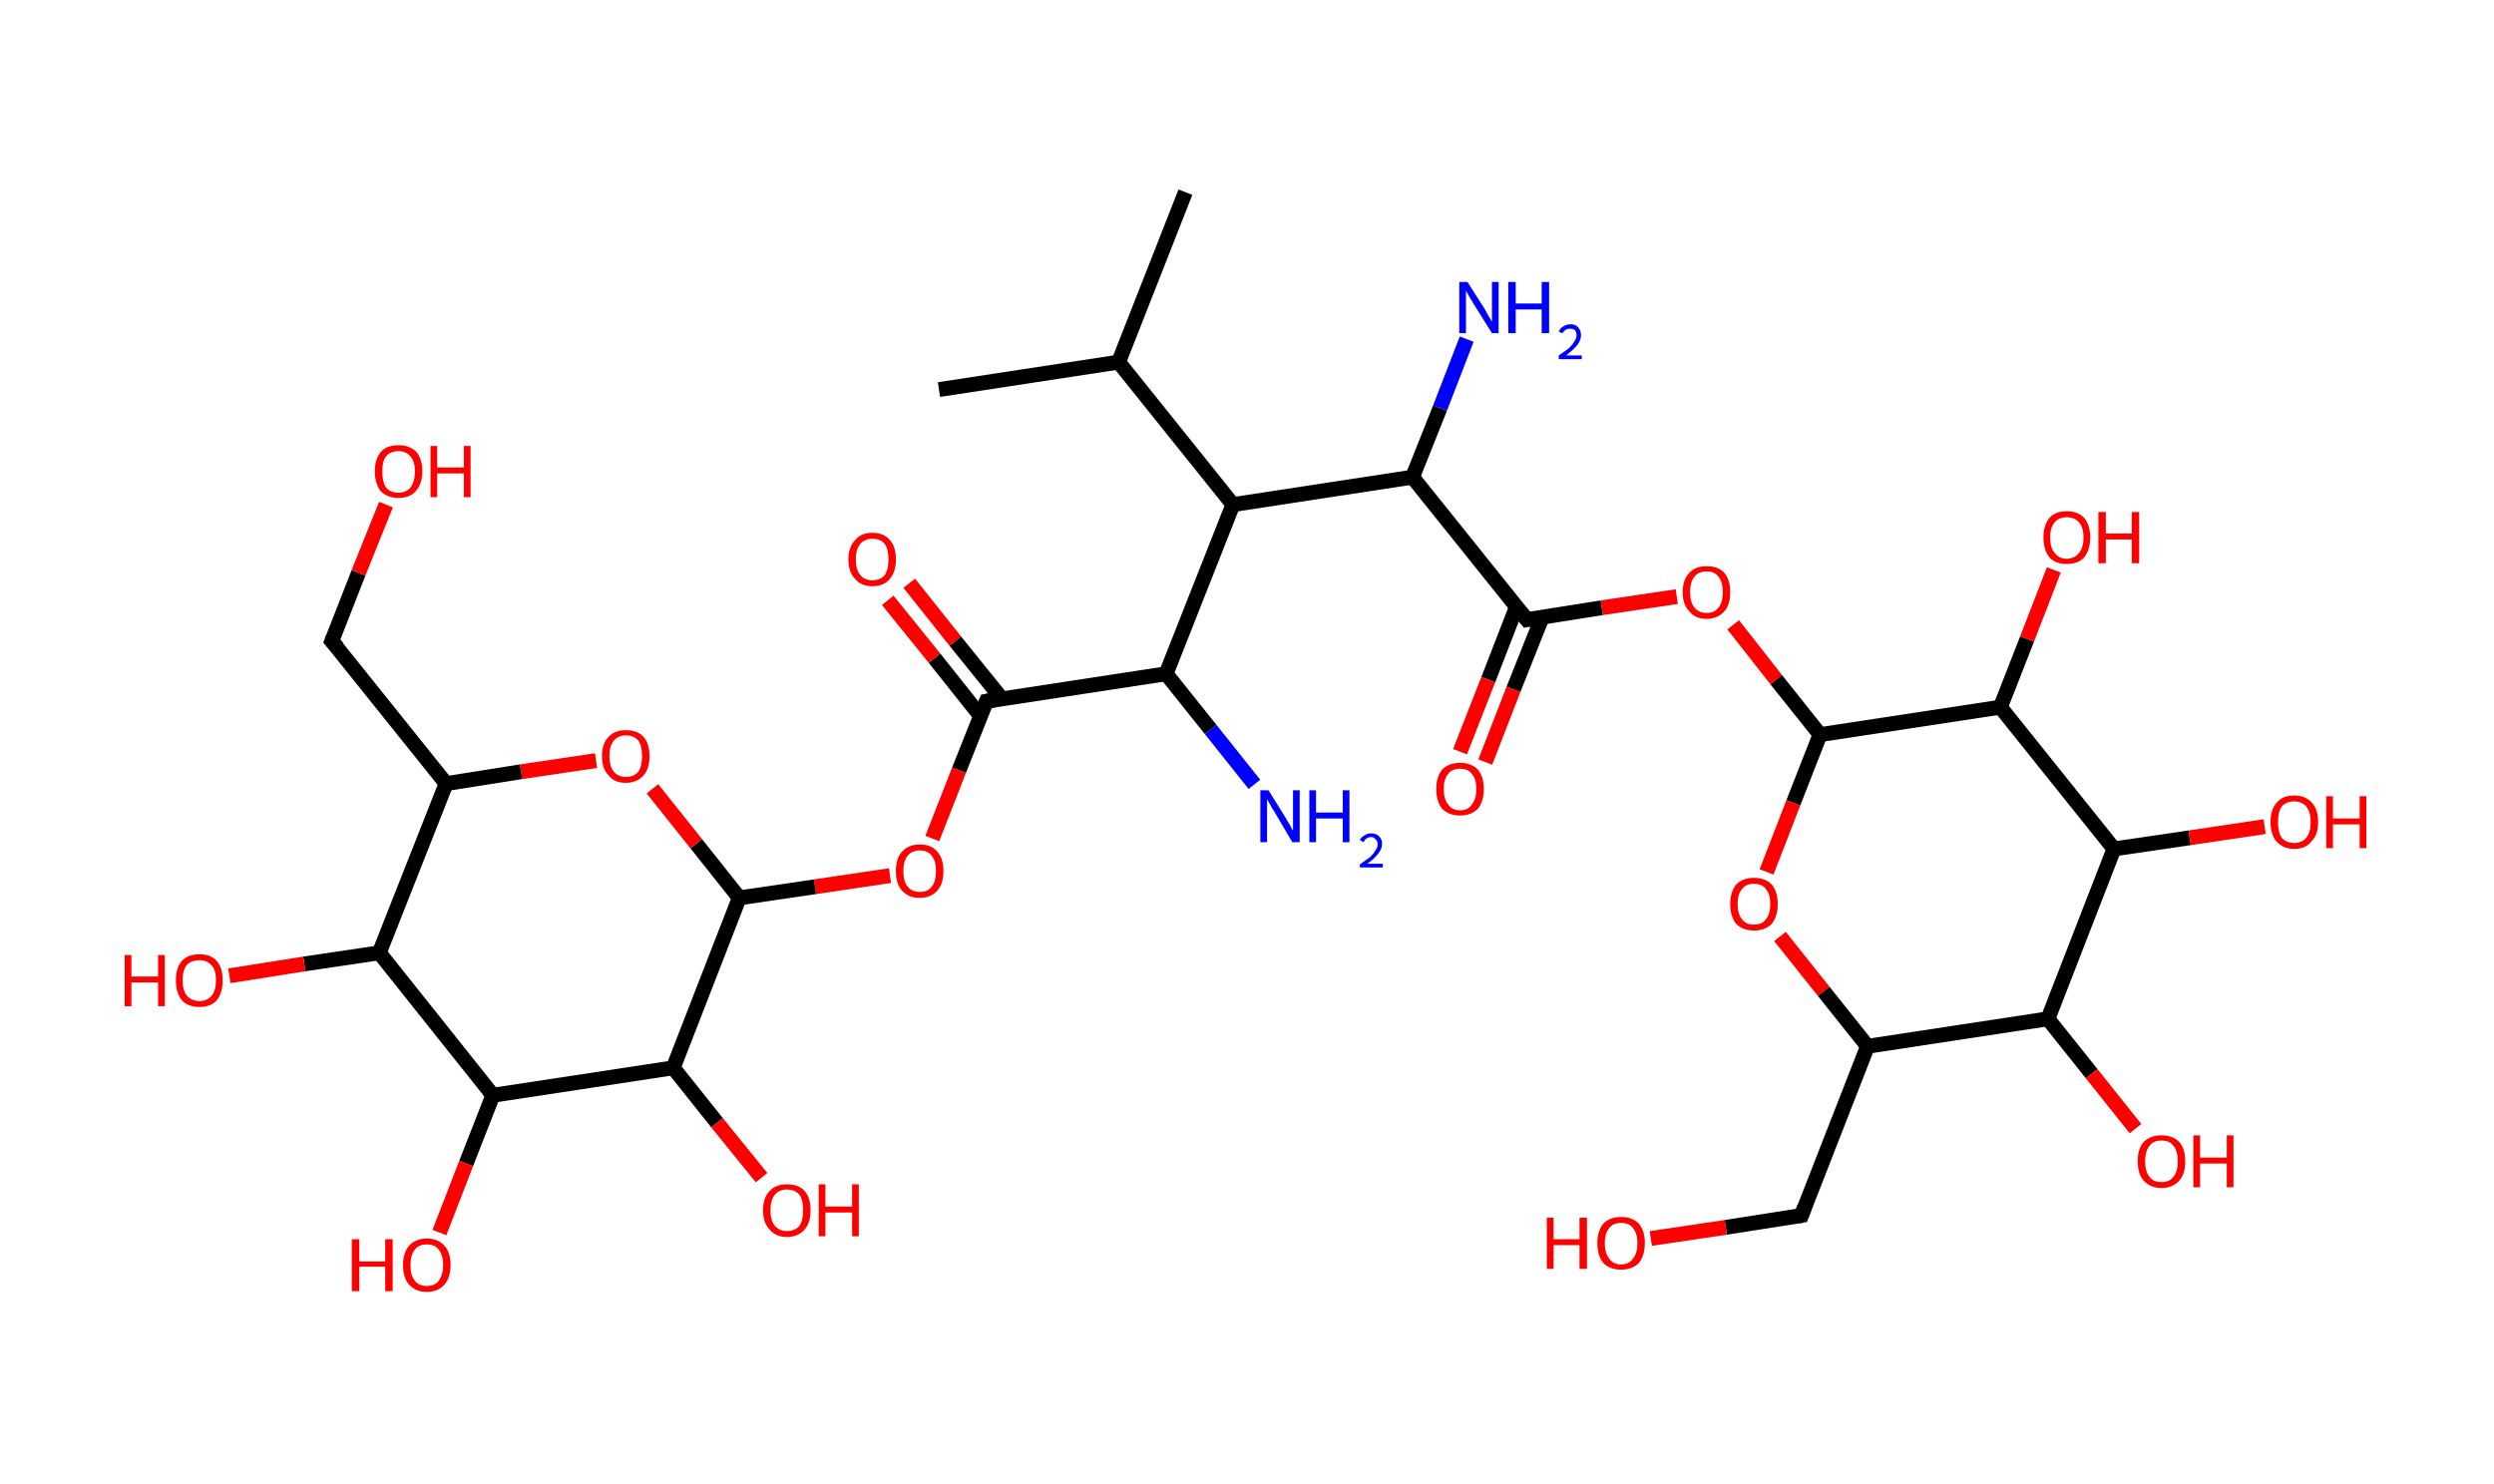 <?xml version='1.0' encoding='ASCII' standalone='yes'?>
<svg xmlns="http://www.w3.org/2000/svg" xmlns:rdkit="http://www.rdkit.org/xml" xmlns:xlink="http://www.w3.org/1999/xlink" version="1.1" baseProfile="full" xml:space="preserve" width="336px" height="200px" viewBox="0 0 336 200">
<!-- END OF HEADER -->
<rect style="opacity:1.0;fill:#FFFFFF;stroke:none" width="336.0" height="200.0" x="0.0" y="0.0"> </rect>
<path class="bond-0 atom-0 atom-1" d="M 126.5,52.5 L 150.7,48.8" style="fill:none;fill-rule:evenodd;stroke:#000000;stroke-width:2.0px;stroke-linecap:butt;stroke-linejoin:miter;stroke-opacity:1"/>
<path class="bond-1 atom-1 atom-2" d="M 150.7,48.8 L 159.7,25.9" style="fill:none;fill-rule:evenodd;stroke:#000000;stroke-width:2.0px;stroke-linecap:butt;stroke-linejoin:miter;stroke-opacity:1"/>
<path class="bond-2 atom-1 atom-3" d="M 150.7,48.8 L 166.1,68.0" style="fill:none;fill-rule:evenodd;stroke:#000000;stroke-width:2.0px;stroke-linecap:butt;stroke-linejoin:miter;stroke-opacity:1"/>
<path class="bond-3 atom-3 atom-4" d="M 166.1,68.0 L 190.3,64.3" style="fill:none;fill-rule:evenodd;stroke:#000000;stroke-width:2.0px;stroke-linecap:butt;stroke-linejoin:miter;stroke-opacity:1"/>
<path class="bond-4 atom-4 atom-5" d="M 190.3,64.3 L 194.0,55.0" style="fill:none;fill-rule:evenodd;stroke:#000000;stroke-width:2.0px;stroke-linecap:butt;stroke-linejoin:miter;stroke-opacity:1"/>
<path class="bond-4 atom-4 atom-5" d="M 194.0,55.0 L 197.6,45.7" style="fill:none;fill-rule:evenodd;stroke:#0000FF;stroke-width:2.0px;stroke-linecap:butt;stroke-linejoin:miter;stroke-opacity:1"/>
<path class="bond-5 atom-4 atom-6" d="M 190.3,64.3 L 205.7,83.5" style="fill:none;fill-rule:evenodd;stroke:#000000;stroke-width:2.0px;stroke-linecap:butt;stroke-linejoin:miter;stroke-opacity:1"/>
<path class="bond-6 atom-6 atom-7" d="M 204.3,81.8 L 200.5,91.6" style="fill:none;fill-rule:evenodd;stroke:#000000;stroke-width:2.0px;stroke-linecap:butt;stroke-linejoin:miter;stroke-opacity:1"/>
<path class="bond-6 atom-6 atom-7" d="M 200.5,91.6 L 196.7,101.3" style="fill:none;fill-rule:evenodd;stroke:#FF0000;stroke-width:2.0px;stroke-linecap:butt;stroke-linejoin:miter;stroke-opacity:1"/>
<path class="bond-6 atom-6 atom-7" d="M 207.8,83.1 L 203.9,92.9" style="fill:none;fill-rule:evenodd;stroke:#000000;stroke-width:2.0px;stroke-linecap:butt;stroke-linejoin:miter;stroke-opacity:1"/>
<path class="bond-6 atom-6 atom-7" d="M 203.9,92.9 L 200.1,102.7" style="fill:none;fill-rule:evenodd;stroke:#FF0000;stroke-width:2.0px;stroke-linecap:butt;stroke-linejoin:miter;stroke-opacity:1"/>
<path class="bond-7 atom-6 atom-8" d="M 205.7,83.5 L 215.8,81.9" style="fill:none;fill-rule:evenodd;stroke:#000000;stroke-width:2.0px;stroke-linecap:butt;stroke-linejoin:miter;stroke-opacity:1"/>
<path class="bond-7 atom-6 atom-8" d="M 215.8,81.9 L 225.9,80.4" style="fill:none;fill-rule:evenodd;stroke:#FF0000;stroke-width:2.0px;stroke-linecap:butt;stroke-linejoin:miter;stroke-opacity:1"/>
<path class="bond-8 atom-8 atom-9" d="M 233.5,84.2 L 239.3,91.6" style="fill:none;fill-rule:evenodd;stroke:#FF0000;stroke-width:2.0px;stroke-linecap:butt;stroke-linejoin:miter;stroke-opacity:1"/>
<path class="bond-8 atom-8 atom-9" d="M 239.3,91.6 L 245.2,99.0" style="fill:none;fill-rule:evenodd;stroke:#000000;stroke-width:2.0px;stroke-linecap:butt;stroke-linejoin:miter;stroke-opacity:1"/>
<path class="bond-9 atom-9 atom-10" d="M 245.2,99.0 L 241.6,108.2" style="fill:none;fill-rule:evenodd;stroke:#000000;stroke-width:2.0px;stroke-linecap:butt;stroke-linejoin:miter;stroke-opacity:1"/>
<path class="bond-9 atom-9 atom-10" d="M 241.6,108.2 L 238.0,117.5" style="fill:none;fill-rule:evenodd;stroke:#FF0000;stroke-width:2.0px;stroke-linecap:butt;stroke-linejoin:miter;stroke-opacity:1"/>
<path class="bond-10 atom-10 atom-11" d="M 239.8,126.2 L 245.7,133.6" style="fill:none;fill-rule:evenodd;stroke:#FF0000;stroke-width:2.0px;stroke-linecap:butt;stroke-linejoin:miter;stroke-opacity:1"/>
<path class="bond-10 atom-10 atom-11" d="M 245.7,133.6 L 251.6,141.0" style="fill:none;fill-rule:evenodd;stroke:#000000;stroke-width:2.0px;stroke-linecap:butt;stroke-linejoin:miter;stroke-opacity:1"/>
<path class="bond-11 atom-11 atom-12" d="M 251.6,141.0 L 242.7,163.8" style="fill:none;fill-rule:evenodd;stroke:#000000;stroke-width:2.0px;stroke-linecap:butt;stroke-linejoin:miter;stroke-opacity:1"/>
<path class="bond-12 atom-12 atom-13" d="M 242.7,163.8 L 232.5,165.4" style="fill:none;fill-rule:evenodd;stroke:#000000;stroke-width:2.0px;stroke-linecap:butt;stroke-linejoin:miter;stroke-opacity:1"/>
<path class="bond-12 atom-12 atom-13" d="M 232.5,165.4 L 222.4,166.9" style="fill:none;fill-rule:evenodd;stroke:#FF0000;stroke-width:2.0px;stroke-linecap:butt;stroke-linejoin:miter;stroke-opacity:1"/>
<path class="bond-13 atom-11 atom-14" d="M 251.6,141.0 L 275.9,137.3" style="fill:none;fill-rule:evenodd;stroke:#000000;stroke-width:2.0px;stroke-linecap:butt;stroke-linejoin:miter;stroke-opacity:1"/>
<path class="bond-14 atom-14 atom-15" d="M 275.9,137.3 L 281.8,144.7" style="fill:none;fill-rule:evenodd;stroke:#000000;stroke-width:2.0px;stroke-linecap:butt;stroke-linejoin:miter;stroke-opacity:1"/>
<path class="bond-14 atom-14 atom-15" d="M 281.8,144.7 L 287.7,152.1" style="fill:none;fill-rule:evenodd;stroke:#FF0000;stroke-width:2.0px;stroke-linecap:butt;stroke-linejoin:miter;stroke-opacity:1"/>
<path class="bond-15 atom-14 atom-16" d="M 275.9,137.3 L 284.8,114.4" style="fill:none;fill-rule:evenodd;stroke:#000000;stroke-width:2.0px;stroke-linecap:butt;stroke-linejoin:miter;stroke-opacity:1"/>
<path class="bond-16 atom-16 atom-17" d="M 284.8,114.4 L 295.0,112.9" style="fill:none;fill-rule:evenodd;stroke:#000000;stroke-width:2.0px;stroke-linecap:butt;stroke-linejoin:miter;stroke-opacity:1"/>
<path class="bond-16 atom-16 atom-17" d="M 295.0,112.9 L 305.1,111.4" style="fill:none;fill-rule:evenodd;stroke:#FF0000;stroke-width:2.0px;stroke-linecap:butt;stroke-linejoin:miter;stroke-opacity:1"/>
<path class="bond-17 atom-16 atom-18" d="M 284.8,114.4 L 269.5,95.3" style="fill:none;fill-rule:evenodd;stroke:#000000;stroke-width:2.0px;stroke-linecap:butt;stroke-linejoin:miter;stroke-opacity:1"/>
<path class="bond-18 atom-18 atom-19" d="M 269.5,95.3 L 273.1,86.1" style="fill:none;fill-rule:evenodd;stroke:#000000;stroke-width:2.0px;stroke-linecap:butt;stroke-linejoin:miter;stroke-opacity:1"/>
<path class="bond-18 atom-18 atom-19" d="M 273.1,86.1 L 276.7,76.8" style="fill:none;fill-rule:evenodd;stroke:#FF0000;stroke-width:2.0px;stroke-linecap:butt;stroke-linejoin:miter;stroke-opacity:1"/>
<path class="bond-19 atom-3 atom-20" d="M 166.1,68.0 L 157.1,90.8" style="fill:none;fill-rule:evenodd;stroke:#000000;stroke-width:2.0px;stroke-linecap:butt;stroke-linejoin:miter;stroke-opacity:1"/>
<path class="bond-20 atom-20 atom-21" d="M 157.1,90.8 L 163.1,98.3" style="fill:none;fill-rule:evenodd;stroke:#000000;stroke-width:2.0px;stroke-linecap:butt;stroke-linejoin:miter;stroke-opacity:1"/>
<path class="bond-20 atom-20 atom-21" d="M 163.1,98.3 L 169.0,105.7" style="fill:none;fill-rule:evenodd;stroke:#0000FF;stroke-width:2.0px;stroke-linecap:butt;stroke-linejoin:miter;stroke-opacity:1"/>
<path class="bond-21 atom-20 atom-22" d="M 157.1,90.8 L 132.9,94.5" style="fill:none;fill-rule:evenodd;stroke:#000000;stroke-width:2.0px;stroke-linecap:butt;stroke-linejoin:miter;stroke-opacity:1"/>
<path class="bond-22 atom-22 atom-23" d="M 135.0,94.2 L 128.7,86.4" style="fill:none;fill-rule:evenodd;stroke:#000000;stroke-width:2.0px;stroke-linecap:butt;stroke-linejoin:miter;stroke-opacity:1"/>
<path class="bond-22 atom-22 atom-23" d="M 128.7,86.4 L 122.5,78.6" style="fill:none;fill-rule:evenodd;stroke:#FF0000;stroke-width:2.0px;stroke-linecap:butt;stroke-linejoin:miter;stroke-opacity:1"/>
<path class="bond-22 atom-22 atom-23" d="M 132.1,96.5 L 125.9,88.7" style="fill:none;fill-rule:evenodd;stroke:#000000;stroke-width:2.0px;stroke-linecap:butt;stroke-linejoin:miter;stroke-opacity:1"/>
<path class="bond-22 atom-22 atom-23" d="M 125.9,88.7 L 119.6,80.9" style="fill:none;fill-rule:evenodd;stroke:#FF0000;stroke-width:2.0px;stroke-linecap:butt;stroke-linejoin:miter;stroke-opacity:1"/>
<path class="bond-23 atom-22 atom-24" d="M 132.9,94.5 L 129.2,103.8" style="fill:none;fill-rule:evenodd;stroke:#000000;stroke-width:2.0px;stroke-linecap:butt;stroke-linejoin:miter;stroke-opacity:1"/>
<path class="bond-23 atom-22 atom-24" d="M 129.2,103.8 L 125.6,113.0" style="fill:none;fill-rule:evenodd;stroke:#FF0000;stroke-width:2.0px;stroke-linecap:butt;stroke-linejoin:miter;stroke-opacity:1"/>
<path class="bond-24 atom-24 atom-25" d="M 119.9,118.0 L 109.8,119.5" style="fill:none;fill-rule:evenodd;stroke:#FF0000;stroke-width:2.0px;stroke-linecap:butt;stroke-linejoin:miter;stroke-opacity:1"/>
<path class="bond-24 atom-24 atom-25" d="M 109.8,119.5 L 99.6,121.0" style="fill:none;fill-rule:evenodd;stroke:#000000;stroke-width:2.0px;stroke-linecap:butt;stroke-linejoin:miter;stroke-opacity:1"/>
<path class="bond-25 atom-25 atom-26" d="M 99.6,121.0 L 93.8,113.7" style="fill:none;fill-rule:evenodd;stroke:#000000;stroke-width:2.0px;stroke-linecap:butt;stroke-linejoin:miter;stroke-opacity:1"/>
<path class="bond-25 atom-25 atom-26" d="M 93.8,113.7 L 87.9,106.3" style="fill:none;fill-rule:evenodd;stroke:#FF0000;stroke-width:2.0px;stroke-linecap:butt;stroke-linejoin:miter;stroke-opacity:1"/>
<path class="bond-26 atom-26 atom-27" d="M 80.3,102.5 L 70.2,104.0" style="fill:none;fill-rule:evenodd;stroke:#FF0000;stroke-width:2.0px;stroke-linecap:butt;stroke-linejoin:miter;stroke-opacity:1"/>
<path class="bond-26 atom-26 atom-27" d="M 70.2,104.0 L 60.1,105.6" style="fill:none;fill-rule:evenodd;stroke:#000000;stroke-width:2.0px;stroke-linecap:butt;stroke-linejoin:miter;stroke-opacity:1"/>
<path class="bond-27 atom-27 atom-28" d="M 60.1,105.6 L 44.7,86.4" style="fill:none;fill-rule:evenodd;stroke:#000000;stroke-width:2.0px;stroke-linecap:butt;stroke-linejoin:miter;stroke-opacity:1"/>
<path class="bond-28 atom-28 atom-29" d="M 44.7,86.4 L 48.3,77.2" style="fill:none;fill-rule:evenodd;stroke:#000000;stroke-width:2.0px;stroke-linecap:butt;stroke-linejoin:miter;stroke-opacity:1"/>
<path class="bond-28 atom-28 atom-29" d="M 48.3,77.2 L 52.0,68.0" style="fill:none;fill-rule:evenodd;stroke:#FF0000;stroke-width:2.0px;stroke-linecap:butt;stroke-linejoin:miter;stroke-opacity:1"/>
<path class="bond-29 atom-27 atom-30" d="M 60.1,105.6 L 51.1,128.4" style="fill:none;fill-rule:evenodd;stroke:#000000;stroke-width:2.0px;stroke-linecap:butt;stroke-linejoin:miter;stroke-opacity:1"/>
<path class="bond-30 atom-30 atom-31" d="M 51.1,128.4 L 41.0,129.9" style="fill:none;fill-rule:evenodd;stroke:#000000;stroke-width:2.0px;stroke-linecap:butt;stroke-linejoin:miter;stroke-opacity:1"/>
<path class="bond-30 atom-30 atom-31" d="M 41.0,129.9 L 30.9,131.5" style="fill:none;fill-rule:evenodd;stroke:#FF0000;stroke-width:2.0px;stroke-linecap:butt;stroke-linejoin:miter;stroke-opacity:1"/>
<path class="bond-31 atom-30 atom-32" d="M 51.1,128.4 L 66.4,147.6" style="fill:none;fill-rule:evenodd;stroke:#000000;stroke-width:2.0px;stroke-linecap:butt;stroke-linejoin:miter;stroke-opacity:1"/>
<path class="bond-32 atom-32 atom-33" d="M 66.4,147.6 L 62.8,156.8" style="fill:none;fill-rule:evenodd;stroke:#000000;stroke-width:2.0px;stroke-linecap:butt;stroke-linejoin:miter;stroke-opacity:1"/>
<path class="bond-32 atom-32 atom-33" d="M 62.8,156.8 L 59.2,166.1" style="fill:none;fill-rule:evenodd;stroke:#FF0000;stroke-width:2.0px;stroke-linecap:butt;stroke-linejoin:miter;stroke-opacity:1"/>
<path class="bond-33 atom-32 atom-34" d="M 66.4,147.6 L 90.7,143.9" style="fill:none;fill-rule:evenodd;stroke:#000000;stroke-width:2.0px;stroke-linecap:butt;stroke-linejoin:miter;stroke-opacity:1"/>
<path class="bond-34 atom-34 atom-35" d="M 90.7,143.9 L 96.6,151.3" style="fill:none;fill-rule:evenodd;stroke:#000000;stroke-width:2.0px;stroke-linecap:butt;stroke-linejoin:miter;stroke-opacity:1"/>
<path class="bond-34 atom-34 atom-35" d="M 96.6,151.3 L 102.6,158.7" style="fill:none;fill-rule:evenodd;stroke:#FF0000;stroke-width:2.0px;stroke-linecap:butt;stroke-linejoin:miter;stroke-opacity:1"/>
<path class="bond-35 atom-18 atom-9" d="M 269.5,95.3 L 245.2,99.0" style="fill:none;fill-rule:evenodd;stroke:#000000;stroke-width:2.0px;stroke-linecap:butt;stroke-linejoin:miter;stroke-opacity:1"/>
<path class="bond-36 atom-34 atom-25" d="M 90.7,143.9 L 99.6,121.0" style="fill:none;fill-rule:evenodd;stroke:#000000;stroke-width:2.0px;stroke-linecap:butt;stroke-linejoin:miter;stroke-opacity:1"/>
<path d="M 204.9,82.5 L 205.7,83.5 L 206.2,83.4" style="fill:none;stroke:#000000;stroke-width:2.0px;stroke-linecap:butt;stroke-linejoin:miter;stroke-opacity:1;"/>
<path d="M 243.1,162.7 L 242.7,163.8 L 242.2,163.9" style="fill:none;stroke:#000000;stroke-width:2.0px;stroke-linecap:butt;stroke-linejoin:miter;stroke-opacity:1;"/>
<path d="M 134.1,94.3 L 132.9,94.5 L 132.7,95.0" style="fill:none;stroke:#000000;stroke-width:2.0px;stroke-linecap:butt;stroke-linejoin:miter;stroke-opacity:1;"/>
<path d="M 45.5,87.3 L 44.7,86.4 L 44.9,85.9" style="fill:none;stroke:#000000;stroke-width:2.0px;stroke-linecap:butt;stroke-linejoin:miter;stroke-opacity:1;"/>
<path class="atom-5" d="M 197.7 38.0 L 200.0 41.6 Q 200.2 42.0, 200.6 42.7 Q 201.0 43.3, 201.0 43.4 L 201.0 38.0 L 201.9 38.0 L 201.9 44.9 L 201.0 44.9 L 198.5 40.9 Q 198.2 40.4, 197.9 39.9 Q 197.6 39.3, 197.5 39.2 L 197.5 44.9 L 196.6 44.9 L 196.6 38.0 L 197.7 38.0 " fill="#0000FF"/>
<path class="atom-5" d="M 203.2 38.0 L 204.2 38.0 L 204.2 40.9 L 207.7 40.9 L 207.7 38.0 L 208.7 38.0 L 208.7 44.9 L 207.7 44.9 L 207.7 41.7 L 204.2 41.7 L 204.2 44.9 L 203.2 44.9 L 203.2 38.0 " fill="#0000FF"/>
<path class="atom-5" d="M 210.0 44.7 Q 210.2 44.2, 210.6 44.0 Q 211.0 43.7, 211.6 43.7 Q 212.3 43.7, 212.6 44.1 Q 213.0 44.5, 213.0 45.2 Q 213.0 45.8, 212.5 46.5 Q 212.0 47.1, 211.0 47.9 L 213.1 47.9 L 213.1 48.4 L 210.0 48.4 L 210.0 47.9 Q 210.9 47.3, 211.4 46.9 Q 211.9 46.4, 212.1 46.0 Q 212.4 45.6, 212.4 45.2 Q 212.4 44.8, 212.2 44.5 Q 211.9 44.3, 211.6 44.3 Q 211.2 44.3, 211.0 44.4 Q 210.7 44.6, 210.5 44.9 L 210.0 44.7 " fill="#0000FF"/>
<path class="atom-7" d="M 193.5 106.3 Q 193.5 104.7, 194.3 103.7 Q 195.2 102.8, 196.7 102.8 Q 198.2 102.8, 199.1 103.7 Q 199.9 104.7, 199.9 106.3 Q 199.9 108.0, 199.1 109.0 Q 198.2 109.9, 196.7 109.9 Q 195.2 109.9, 194.3 109.0 Q 193.5 108.0, 193.5 106.3 M 196.7 109.2 Q 197.8 109.2, 198.3 108.4 Q 198.9 107.7, 198.9 106.3 Q 198.9 105.0, 198.3 104.3 Q 197.8 103.6, 196.7 103.6 Q 195.6 103.6, 195.1 104.3 Q 194.5 105.0, 194.5 106.3 Q 194.5 107.7, 195.1 108.4 Q 195.6 109.2, 196.7 109.2 " fill="#FF0000"/>
<path class="atom-8" d="M 226.7 79.8 Q 226.7 78.1, 227.6 77.2 Q 228.4 76.3, 229.9 76.3 Q 231.5 76.3, 232.3 77.2 Q 233.1 78.1, 233.1 79.8 Q 233.1 81.5, 232.3 82.4 Q 231.4 83.4, 229.9 83.4 Q 228.4 83.4, 227.6 82.4 Q 226.7 81.5, 226.7 79.8 M 229.9 82.6 Q 231.0 82.6, 231.5 81.9 Q 232.1 81.2, 232.1 79.8 Q 232.1 78.4, 231.5 77.7 Q 231.0 77.0, 229.9 77.0 Q 228.9 77.0, 228.3 77.7 Q 227.7 78.4, 227.7 79.8 Q 227.7 81.2, 228.3 81.9 Q 228.9 82.6, 229.9 82.6 " fill="#FF0000"/>
<path class="atom-10" d="M 233.1 121.8 Q 233.1 120.2, 233.9 119.2 Q 234.8 118.3, 236.3 118.3 Q 237.8 118.3, 238.7 119.2 Q 239.5 120.2, 239.5 121.8 Q 239.5 123.5, 238.7 124.5 Q 237.8 125.4, 236.3 125.4 Q 234.8 125.4, 233.9 124.5 Q 233.1 123.5, 233.1 121.8 M 236.3 124.6 Q 237.4 124.6, 237.9 123.9 Q 238.5 123.2, 238.5 121.8 Q 238.5 120.5, 237.9 119.8 Q 237.4 119.1, 236.3 119.1 Q 235.2 119.1, 234.7 119.8 Q 234.1 120.5, 234.1 121.8 Q 234.1 123.2, 234.7 123.9 Q 235.2 124.6, 236.3 124.6 " fill="#FF0000"/>
<path class="atom-13" d="M 208.4 164.1 L 209.3 164.1 L 209.3 167.0 L 212.8 167.0 L 212.8 164.1 L 213.8 164.1 L 213.8 171.0 L 212.8 171.0 L 212.8 167.8 L 209.3 167.8 L 209.3 171.0 L 208.4 171.0 L 208.4 164.1 " fill="#FF0000"/>
<path class="atom-13" d="M 215.2 167.5 Q 215.2 165.9, 216.0 164.9 Q 216.9 164.0, 218.4 164.0 Q 219.9 164.0, 220.8 164.9 Q 221.6 165.9, 221.6 167.5 Q 221.6 169.2, 220.8 170.2 Q 219.9 171.1, 218.4 171.1 Q 216.9 171.1, 216.0 170.2 Q 215.2 169.2, 215.2 167.5 M 218.4 170.4 Q 219.5 170.4, 220.0 169.6 Q 220.6 168.9, 220.6 167.5 Q 220.6 166.2, 220.0 165.5 Q 219.5 164.8, 218.4 164.8 Q 217.3 164.8, 216.8 165.5 Q 216.2 166.2, 216.2 167.5 Q 216.2 168.9, 216.8 169.6 Q 217.3 170.4, 218.4 170.4 " fill="#FF0000"/>
<path class="atom-15" d="M 288.0 156.5 Q 288.0 154.8, 288.8 153.9 Q 289.7 153.0, 291.2 153.0 Q 292.7 153.0, 293.6 153.9 Q 294.4 154.8, 294.4 156.5 Q 294.4 158.2, 293.6 159.1 Q 292.7 160.1, 291.2 160.1 Q 289.7 160.1, 288.8 159.1 Q 288.0 158.2, 288.0 156.5 M 291.2 159.3 Q 292.3 159.3, 292.8 158.6 Q 293.4 157.9, 293.4 156.5 Q 293.4 155.1, 292.8 154.4 Q 292.3 153.7, 291.2 153.7 Q 290.1 153.7, 289.6 154.4 Q 289.0 155.1, 289.0 156.5 Q 289.0 157.9, 289.6 158.6 Q 290.1 159.3, 291.2 159.3 " fill="#FF0000"/>
<path class="atom-15" d="M 295.5 153.0 L 296.4 153.0 L 296.4 156.0 L 300.0 156.0 L 300.0 153.0 L 300.9 153.0 L 300.9 160.0 L 300.0 160.0 L 300.0 156.8 L 296.4 156.8 L 296.4 160.0 L 295.5 160.0 L 295.5 153.0 " fill="#FF0000"/>
<path class="atom-17" d="M 305.9 110.8 Q 305.9 109.1, 306.7 108.2 Q 307.5 107.2, 309.1 107.2 Q 310.6 107.2, 311.5 108.2 Q 312.3 109.1, 312.3 110.8 Q 312.3 112.5, 311.4 113.4 Q 310.6 114.4, 309.1 114.4 Q 307.6 114.4, 306.7 113.4 Q 305.9 112.5, 305.9 110.8 M 309.1 113.6 Q 310.1 113.6, 310.7 112.9 Q 311.3 112.2, 311.3 110.8 Q 311.3 109.4, 310.7 108.7 Q 310.1 108.0, 309.1 108.0 Q 308.0 108.0, 307.4 108.7 Q 306.9 109.4, 306.9 110.8 Q 306.9 112.2, 307.4 112.9 Q 308.0 113.6, 309.1 113.6 " fill="#FF0000"/>
<path class="atom-17" d="M 313.4 107.3 L 314.3 107.3 L 314.3 110.3 L 317.9 110.3 L 317.9 107.3 L 318.8 107.3 L 318.8 114.3 L 317.9 114.3 L 317.9 111.1 L 314.3 111.1 L 314.3 114.3 L 313.4 114.3 L 313.4 107.3 " fill="#FF0000"/>
<path class="atom-19" d="M 275.3 72.4 Q 275.3 70.8, 276.1 69.8 Q 276.9 68.9, 278.4 68.9 Q 280.0 68.9, 280.8 69.8 Q 281.6 70.8, 281.6 72.4 Q 281.6 74.1, 280.8 75.1 Q 280.0 76.0, 278.4 76.0 Q 276.9 76.0, 276.1 75.1 Q 275.3 74.1, 275.3 72.4 M 278.4 75.3 Q 279.5 75.3, 280.1 74.5 Q 280.7 73.8, 280.7 72.4 Q 280.7 71.1, 280.1 70.4 Q 279.5 69.7, 278.4 69.7 Q 277.4 69.7, 276.8 70.4 Q 276.2 71.1, 276.2 72.4 Q 276.2 73.8, 276.8 74.5 Q 277.4 75.3, 278.4 75.3 " fill="#FF0000"/>
<path class="atom-19" d="M 282.7 69.0 L 283.7 69.0 L 283.7 71.9 L 287.2 71.9 L 287.2 69.0 L 288.2 69.0 L 288.2 75.9 L 287.2 75.9 L 287.2 72.7 L 283.7 72.7 L 283.7 75.9 L 282.7 75.9 L 282.7 69.0 " fill="#FF0000"/>
<path class="atom-21" d="M 170.9 106.5 L 173.2 110.2 Q 173.4 110.6, 173.8 111.2 Q 174.1 111.9, 174.2 111.9 L 174.2 106.5 L 175.1 106.5 L 175.1 113.5 L 174.1 113.5 L 171.7 109.4 Q 171.4 109.0, 171.1 108.4 Q 170.8 107.9, 170.7 107.7 L 170.7 113.5 L 169.8 113.5 L 169.8 106.5 L 170.9 106.5 " fill="#0000FF"/>
<path class="atom-21" d="M 176.4 106.5 L 177.3 106.5 L 177.3 109.5 L 180.9 109.5 L 180.9 106.5 L 181.8 106.5 L 181.8 113.5 L 180.9 113.5 L 180.9 110.3 L 177.3 110.3 L 177.3 113.5 L 176.4 113.5 L 176.4 106.5 " fill="#0000FF"/>
<path class="atom-21" d="M 183.2 113.2 Q 183.4 112.8, 183.8 112.6 Q 184.2 112.3, 184.7 112.3 Q 185.4 112.3, 185.8 112.7 Q 186.2 113.1, 186.2 113.7 Q 186.2 114.4, 185.7 115.0 Q 185.2 115.7, 184.2 116.4 L 186.3 116.4 L 186.3 116.9 L 183.2 116.9 L 183.2 116.5 Q 184.0 115.9, 184.6 115.5 Q 185.1 115.0, 185.3 114.6 Q 185.6 114.2, 185.6 113.8 Q 185.6 113.3, 185.3 113.1 Q 185.1 112.8, 184.7 112.8 Q 184.4 112.8, 184.1 113.0 Q 183.9 113.1, 183.7 113.5 L 183.2 113.2 " fill="#0000FF"/>
<path class="atom-23" d="M 114.3 75.4 Q 114.3 73.7, 115.2 72.8 Q 116.0 71.8, 117.5 71.8 Q 119.1 71.8, 119.9 72.8 Q 120.7 73.7, 120.7 75.4 Q 120.7 77.0, 119.9 78.0 Q 119.1 79.0, 117.5 79.0 Q 116.0 79.0, 115.2 78.0 Q 114.3 77.1, 114.3 75.4 M 117.5 78.2 Q 118.6 78.2, 119.2 77.5 Q 119.7 76.7, 119.7 75.4 Q 119.7 74.0, 119.2 73.3 Q 118.6 72.6, 117.5 72.6 Q 116.5 72.6, 115.9 73.3 Q 115.3 74.0, 115.3 75.4 Q 115.3 76.8, 115.9 77.5 Q 116.5 78.2, 117.5 78.2 " fill="#FF0000"/>
<path class="atom-24" d="M 120.7 117.4 Q 120.7 115.7, 121.5 114.8 Q 122.4 113.8, 123.9 113.8 Q 125.5 113.8, 126.3 114.8 Q 127.1 115.7, 127.1 117.4 Q 127.1 119.1, 126.3 120.0 Q 125.4 121.0, 123.9 121.0 Q 122.4 121.0, 121.5 120.0 Q 120.7 119.1, 120.7 117.4 M 123.9 120.2 Q 125.0 120.2, 125.5 119.5 Q 126.1 118.8, 126.1 117.4 Q 126.1 116.0, 125.5 115.3 Q 125.0 114.6, 123.9 114.6 Q 122.9 114.6, 122.3 115.3 Q 121.7 116.0, 121.7 117.4 Q 121.7 118.8, 122.3 119.5 Q 122.9 120.2, 123.9 120.2 " fill="#FF0000"/>
<path class="atom-26" d="M 81.1 101.9 Q 81.1 100.2, 82.0 99.3 Q 82.8 98.4, 84.3 98.4 Q 85.9 98.4, 86.7 99.3 Q 87.5 100.2, 87.5 101.9 Q 87.5 103.6, 86.7 104.5 Q 85.8 105.5, 84.3 105.5 Q 82.8 105.5, 82.0 104.5 Q 81.1 103.6, 81.1 101.9 M 84.3 104.7 Q 85.4 104.7, 86.0 104.0 Q 86.5 103.3, 86.5 101.9 Q 86.5 100.5, 86.0 99.8 Q 85.4 99.1, 84.3 99.1 Q 83.3 99.1, 82.7 99.8 Q 82.1 100.5, 82.1 101.9 Q 82.1 103.3, 82.7 104.0 Q 83.3 104.7, 84.3 104.7 " fill="#FF0000"/>
<path class="atom-29" d="M 50.5 63.5 Q 50.5 61.9, 51.3 60.9 Q 52.1 60.0, 53.7 60.0 Q 55.2 60.0, 56.1 60.9 Q 56.9 61.9, 56.9 63.5 Q 56.9 65.2, 56.0 66.2 Q 55.2 67.1, 53.7 67.1 Q 52.2 67.1, 51.3 66.2 Q 50.5 65.2, 50.5 63.5 M 53.7 66.4 Q 54.7 66.4, 55.3 65.7 Q 55.9 64.9, 55.9 63.5 Q 55.9 62.2, 55.3 61.5 Q 54.7 60.8, 53.7 60.8 Q 52.6 60.8, 52.0 61.5 Q 51.5 62.2, 51.5 63.5 Q 51.5 64.9, 52.0 65.7 Q 52.6 66.4, 53.7 66.4 " fill="#FF0000"/>
<path class="atom-29" d="M 58.0 60.1 L 58.9 60.1 L 58.9 63.0 L 62.5 63.0 L 62.5 60.1 L 63.4 60.1 L 63.4 67.0 L 62.5 67.0 L 62.5 63.8 L 58.9 63.8 L 58.9 67.0 L 58.0 67.0 L 58.0 60.1 " fill="#FF0000"/>
<path class="atom-31" d="M 16.8 128.7 L 17.7 128.7 L 17.7 131.6 L 21.3 131.6 L 21.3 128.7 L 22.2 128.7 L 22.2 135.6 L 21.3 135.6 L 21.3 132.4 L 17.7 132.4 L 17.7 135.6 L 16.8 135.6 L 16.8 128.7 " fill="#FF0000"/>
<path class="atom-31" d="M 23.7 132.1 Q 23.7 130.4, 24.5 129.5 Q 25.3 128.6, 26.9 128.6 Q 28.4 128.6, 29.2 129.5 Q 30.0 130.4, 30.0 132.1 Q 30.0 133.8, 29.2 134.8 Q 28.4 135.7, 26.9 135.7 Q 25.3 135.7, 24.5 134.8 Q 23.7 133.8, 23.7 132.1 M 26.9 134.9 Q 27.9 134.9, 28.5 134.2 Q 29.1 133.5, 29.1 132.1 Q 29.1 130.7, 28.5 130.1 Q 27.9 129.4, 26.9 129.4 Q 25.8 129.4, 25.2 130.0 Q 24.6 130.7, 24.6 132.1 Q 24.6 133.5, 25.2 134.2 Q 25.8 134.9, 26.9 134.9 " fill="#FF0000"/>
<path class="atom-33" d="M 47.4 167.0 L 48.4 167.0 L 48.4 170.0 L 51.9 170.0 L 51.9 167.0 L 52.9 167.0 L 52.9 174.0 L 51.9 174.0 L 51.9 170.7 L 48.4 170.7 L 48.4 174.0 L 47.4 174.0 L 47.4 167.0 " fill="#FF0000"/>
<path class="atom-33" d="M 54.3 170.5 Q 54.3 168.8, 55.1 167.9 Q 56.0 166.9, 57.5 166.9 Q 59.0 166.9, 59.9 167.9 Q 60.7 168.8, 60.7 170.5 Q 60.7 172.1, 59.9 173.1 Q 59.0 174.1, 57.5 174.1 Q 56.0 174.1, 55.1 173.1 Q 54.3 172.2, 54.3 170.5 M 57.5 173.3 Q 58.6 173.3, 59.1 172.6 Q 59.7 171.8, 59.7 170.5 Q 59.7 169.1, 59.1 168.4 Q 58.6 167.7, 57.5 167.7 Q 56.4 167.7, 55.9 168.4 Q 55.3 169.1, 55.3 170.5 Q 55.3 171.9, 55.9 172.6 Q 56.4 173.3, 57.5 173.3 " fill="#FF0000"/>
<path class="atom-35" d="M 102.8 163.1 Q 102.8 161.4, 103.7 160.5 Q 104.5 159.6, 106.0 159.6 Q 107.6 159.6, 108.4 160.5 Q 109.2 161.4, 109.2 163.1 Q 109.2 164.8, 108.4 165.7 Q 107.5 166.7, 106.0 166.7 Q 104.5 166.7, 103.7 165.7 Q 102.8 164.8, 102.8 163.1 M 106.0 165.9 Q 107.1 165.9, 107.7 165.2 Q 108.2 164.5, 108.2 163.1 Q 108.2 161.7, 107.7 161.0 Q 107.1 160.3, 106.0 160.3 Q 105.0 160.3, 104.4 161.0 Q 103.8 161.7, 103.8 163.1 Q 103.8 164.5, 104.4 165.2 Q 105.0 165.9, 106.0 165.9 " fill="#FF0000"/>
<path class="atom-35" d="M 110.3 159.6 L 111.2 159.6 L 111.2 162.6 L 114.8 162.6 L 114.8 159.6 L 115.7 159.6 L 115.7 166.6 L 114.8 166.6 L 114.8 163.4 L 111.2 163.4 L 111.2 166.6 L 110.3 166.6 L 110.3 159.6 " fill="#FF0000"/>
</svg>
